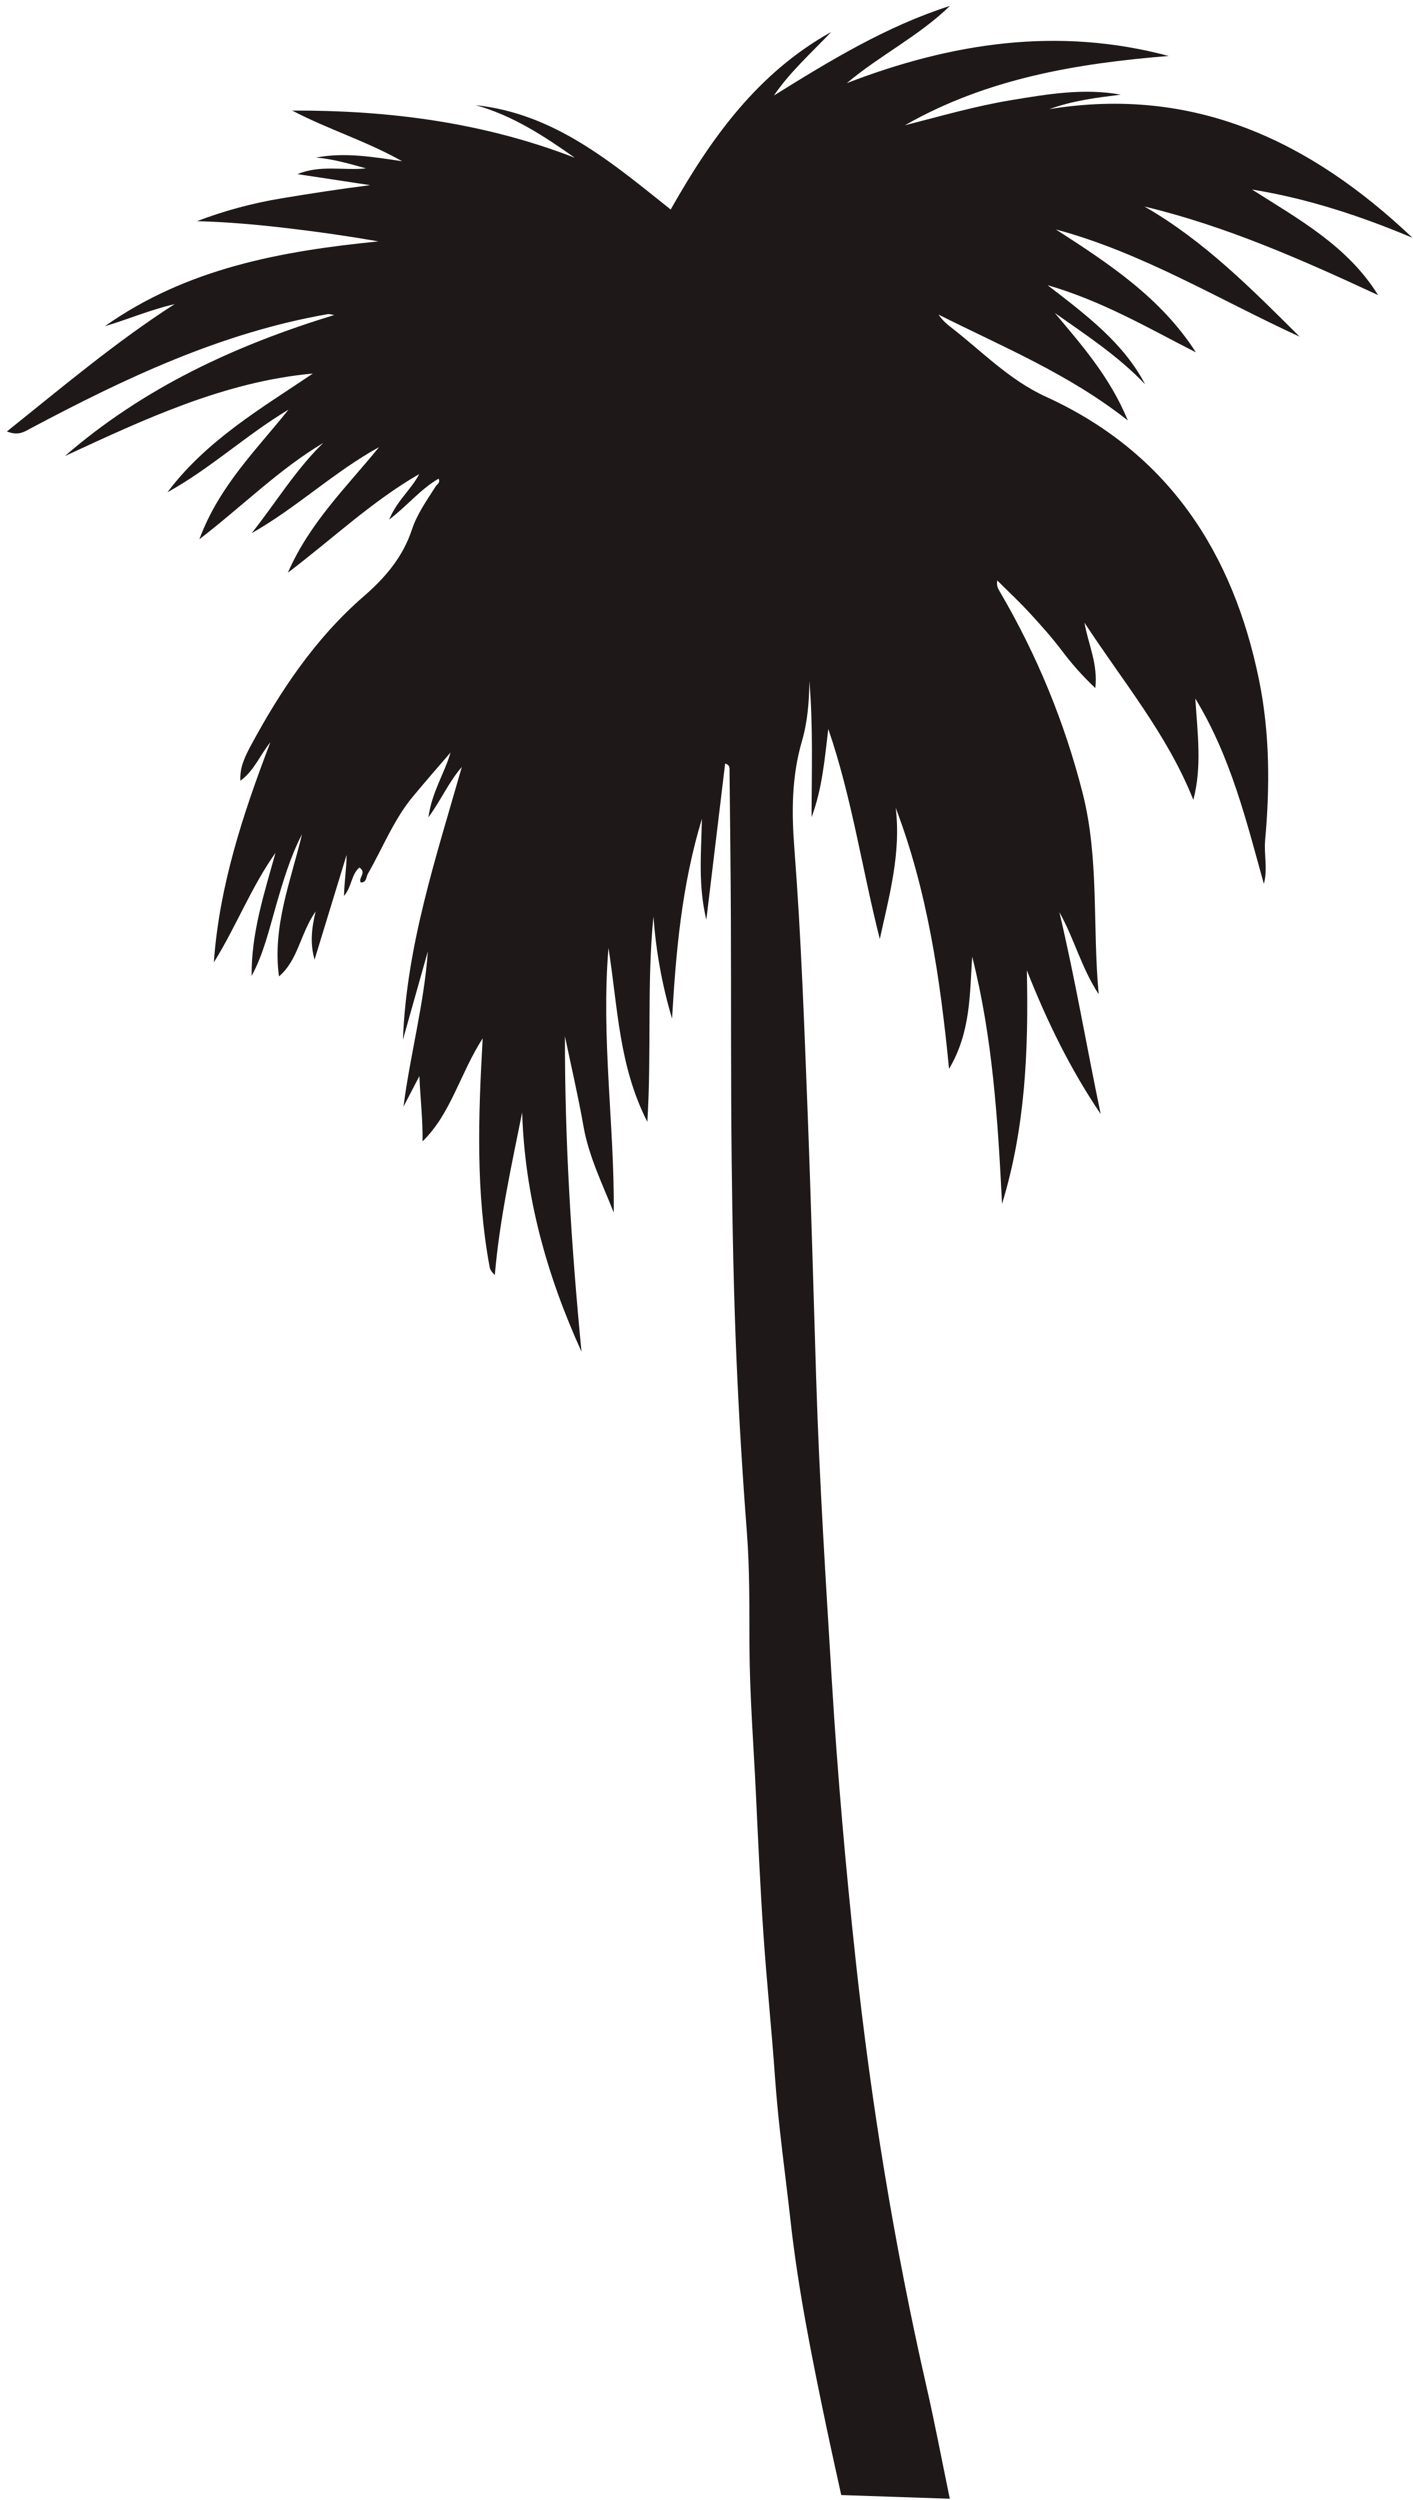 <svg width="195" height="345" viewBox="0 0 195 345" fill="none" xmlns="http://www.w3.org/2000/svg">
<path d="M174.418 121.976C174.978 119.915 174.415 117.947 174.595 115.945C175.261 108.562 175.242 101.161 173.764 93.89C170.175 76.231 161.182 62.434 144.37 54.763C139.238 52.42 135.512 48.465 131.214 45.149C130.587 44.665 130.003 44.127 129.523 43.412C138.273 47.827 147.402 51.53 155.645 58.022C153.185 52.044 149.331 47.672 145.56 43.181C149.885 46.236 154.331 49.136 158.029 53.032C155.035 47.316 149.996 43.541 144.57 39.352C152.234 41.583 158.532 45.316 165.039 48.624C160.214 41.088 152.996 36.355 145.715 31.663C157.686 34.882 168.212 41.35 179.358 46.463C172.719 39.864 166.155 33.216 157.94 28.5C169.231 31.208 179.74 35.874 190.187 40.727C185.958 33.919 179.212 30.255 172.784 26.153C180.468 27.399 187.787 29.809 194.935 32.82C180.866 19.479 164.796 11.81 144.81 15.062C148.087 13.875 151.372 13.473 154.669 13.063C149.583 12.131 144.566 12.991 139.565 13.818C134.597 14.639 129.755 16.04 124.881 17.289C136.149 10.846 148.557 8.749 161.282 7.724C146.01 3.642 131.311 5.897 116.865 11.473C121.408 7.64 126.795 4.992 131.099 0.811C122.331 3.625 114.567 8.348 106.798 13.187C109.042 9.9 112.003 7.267 114.716 4.409C104.599 10.038 98.164 18.986 92.557 28.913C84.571 22.554 76.615 15.68 65.636 14.511C70.73 15.927 75.07 18.763 79.332 21.775C66.785 16.906 53.721 15.206 40.32 15.258C45.257 17.84 50.613 19.488 55.496 22.248C51.551 21.67 47.62 20.982 43.607 21.742C45.985 21.94 48.244 22.608 50.522 23.238C47.379 23.554 44.19 22.72 41.057 24.032C44.402 24.539 47.746 25.046 51.091 25.552C47.025 26.058 42.982 26.689 38.94 27.355C34.9 28.02 31.003 29.067 27.177 30.521C31.404 30.629 35.586 31.01 39.755 31.5C43.915 31.988 48.062 32.586 52.242 33.312C38.822 34.637 25.762 37.026 14.471 45.02C17.684 44.061 20.778 42.735 24.1 41.969C16 47.17 8.687 53.354 0.956 59.536C2.547 60.192 3.383 59.565 4.292 59.082C17.302 52.168 30.563 45.9 45.249 43.349C45.43 43.318 45.629 43.395 46.134 43.467C32.351 47.684 19.756 53.557 8.948 62.94C19.984 57.826 30.982 52.661 43.179 51.548C36.088 56.326 28.485 60.758 23.111 67.93C29.039 64.659 34.007 60.002 39.814 56.529C35.413 62.058 30.256 67.03 27.513 74.416C33.509 69.808 38.507 64.76 44.615 61.123C40.775 64.837 38.046 69.408 34.735 73.573C40.926 70.073 46.081 65.132 52.313 61.701C47.871 67.168 42.735 72.109 39.727 79.031C45.93 74.327 51.343 69.169 57.857 65.42C56.752 67.55 54.776 69.083 53.708 71.702C56.247 69.765 58.028 67.502 60.519 66.063C60.828 66.567 60.316 66.823 60.111 67.144C58.891 69.054 57.556 70.938 56.846 73.082C55.583 76.895 53.154 79.725 50.18 82.306C43.481 88.121 38.64 95.384 34.483 103.138C34.107 103.839 33.764 104.568 33.509 105.319C33.258 106.055 33.139 106.837 33.166 107.739C35.071 106.39 35.888 104.177 37.311 102.434C33.557 112.254 30.267 122.172 29.51 132.81C32.587 127.877 34.657 122.432 38.022 117.681C36.47 123.258 34.662 128.779 34.727 134.679C36.37 131.634 37.137 128.292 38.083 125.017C39.057 121.642 40.052 118.275 41.682 115.113C40.141 121.557 37.563 127.832 38.5 134.747C41.17 132.457 41.419 128.847 43.561 125.771C42.953 128.249 42.802 130.298 43.411 132.428C44.886 127.609 46.36 122.79 47.834 117.971C47.823 119.83 47.521 121.623 47.472 123.634C48.553 122.416 48.445 120.696 49.601 119.719C50.669 120.448 49.399 121.122 49.782 121.778C50.594 121.817 50.516 121.025 50.753 120.612C52.806 117.031 54.373 113.06 56.967 109.942C58.649 107.921 60.409 105.886 62.177 103.844C61.35 106.72 59.605 109.268 59.122 112.791C60.917 110.334 61.913 107.939 63.734 105.836C60.167 118.351 56.095 130.51 55.606 143.479C56.752 139.415 57.898 135.351 59.044 131.287C58.535 138.53 56.609 145.514 55.682 152.718C56.361 151.414 57.039 150.111 57.877 148.502C58.014 151.692 58.355 154.519 58.315 157.507C62.27 153.633 63.484 148.14 66.612 143.294C66.001 154.095 65.653 164.52 67.573 174.858C67.643 175.235 67.89 175.578 68.286 175.953C68.94 168.366 70.559 160.97 72.06 153.51C72.415 165.101 75.462 176.004 80.25 186.529C78.847 172.041 77.939 157.552 77.963 143.005C78.825 147.139 79.79 151.255 80.52 155.412C81.257 159.612 83.138 163.38 84.701 167.331C84.808 155.306 82.942 143.351 83.971 130.81C85.274 139.073 85.386 147.069 89.336 154.815C89.933 145.03 89.258 135.737 90.178 126.488C90.528 131.248 91.362 135.92 92.746 140.571C93.281 131.407 94.053 122.29 96.864 112.999C96.776 117.775 96.322 122.122 97.477 126.919C98.386 119.377 99.228 112.383 100.073 105.372C100.793 105.552 100.674 106.096 100.679 106.529C100.751 113.203 100.833 119.876 100.863 126.551C100.911 137.769 100.848 148.989 100.974 160.207C101.078 169.411 101.252 178.619 101.648 187.813C101.989 195.726 102.473 203.634 103.078 211.536C103.47 216.652 103.406 221.806 103.426 226.944C103.451 233.81 103.992 240.649 104.317 247.499C104.623 253.949 104.913 260.401 105.352 266.842C105.804 273.473 106.49 280.088 106.957 286.718C107.424 293.354 108.371 299.932 109.105 306.534C110.165 316.06 112.063 325.429 114.022 334.793C114.685 337.959 115.396 341.115 116.093 344.312C121.088 344.482 125.95 344.647 131.077 344.821C129.992 339.576 129.02 334.437 127.858 329.34C123.422 309.882 120.215 290.22 118.076 270.387C116.704 257.657 115.584 244.905 114.807 232.12C113.961 218.197 113.076 204.277 112.638 190.332C112.256 178.186 111.941 166.036 111.471 153.892C110.996 141.619 110.569 129.342 109.626 117.092C109.242 112.1 109.237 107.186 110.672 102.277C111.445 99.634 111.67 96.79 111.701 93.98C112.22 100.238 112.006 106.488 112.002 112.767C113.472 108.849 113.811 104.732 114.307 100.598C117.556 110.038 118.966 119.93 121.416 129.581C122.731 123.574 124.372 117.673 123.61 111.473C127.968 122.935 129.742 134.918 130.973 147.503C133.989 142.419 133.818 137.177 134.165 132.013C136.997 143.21 137.713 154.637 138.286 166.134C141.516 155.615 141.955 144.83 141.71 133.901C144.439 140.835 147.679 147.502 151.901 153.736C149.958 144.447 148.384 135.106 146.196 125.87C148.233 129.483 149.225 133.55 151.622 137.198C150.757 127.77 151.707 118.44 149.397 109.396C146.895 99.6 143.078 90.328 137.952 81.603C137.724 81.215 137.504 80.822 137.625 80.101C139.125 81.598 140.677 83.05 142.113 84.607C143.653 86.276 145.171 87.978 146.537 89.788C147.867 91.549 149.297 93.194 151.159 94.955C151.543 91.625 150.164 88.851 149.662 85.926C154.884 93.947 161.087 101.322 164.685 110.379C165.894 105.777 165.265 101.249 164.959 96.399C169.869 104.47 171.991 113.256 174.418 121.976Z" fill="#1E1918"/>
</svg>
